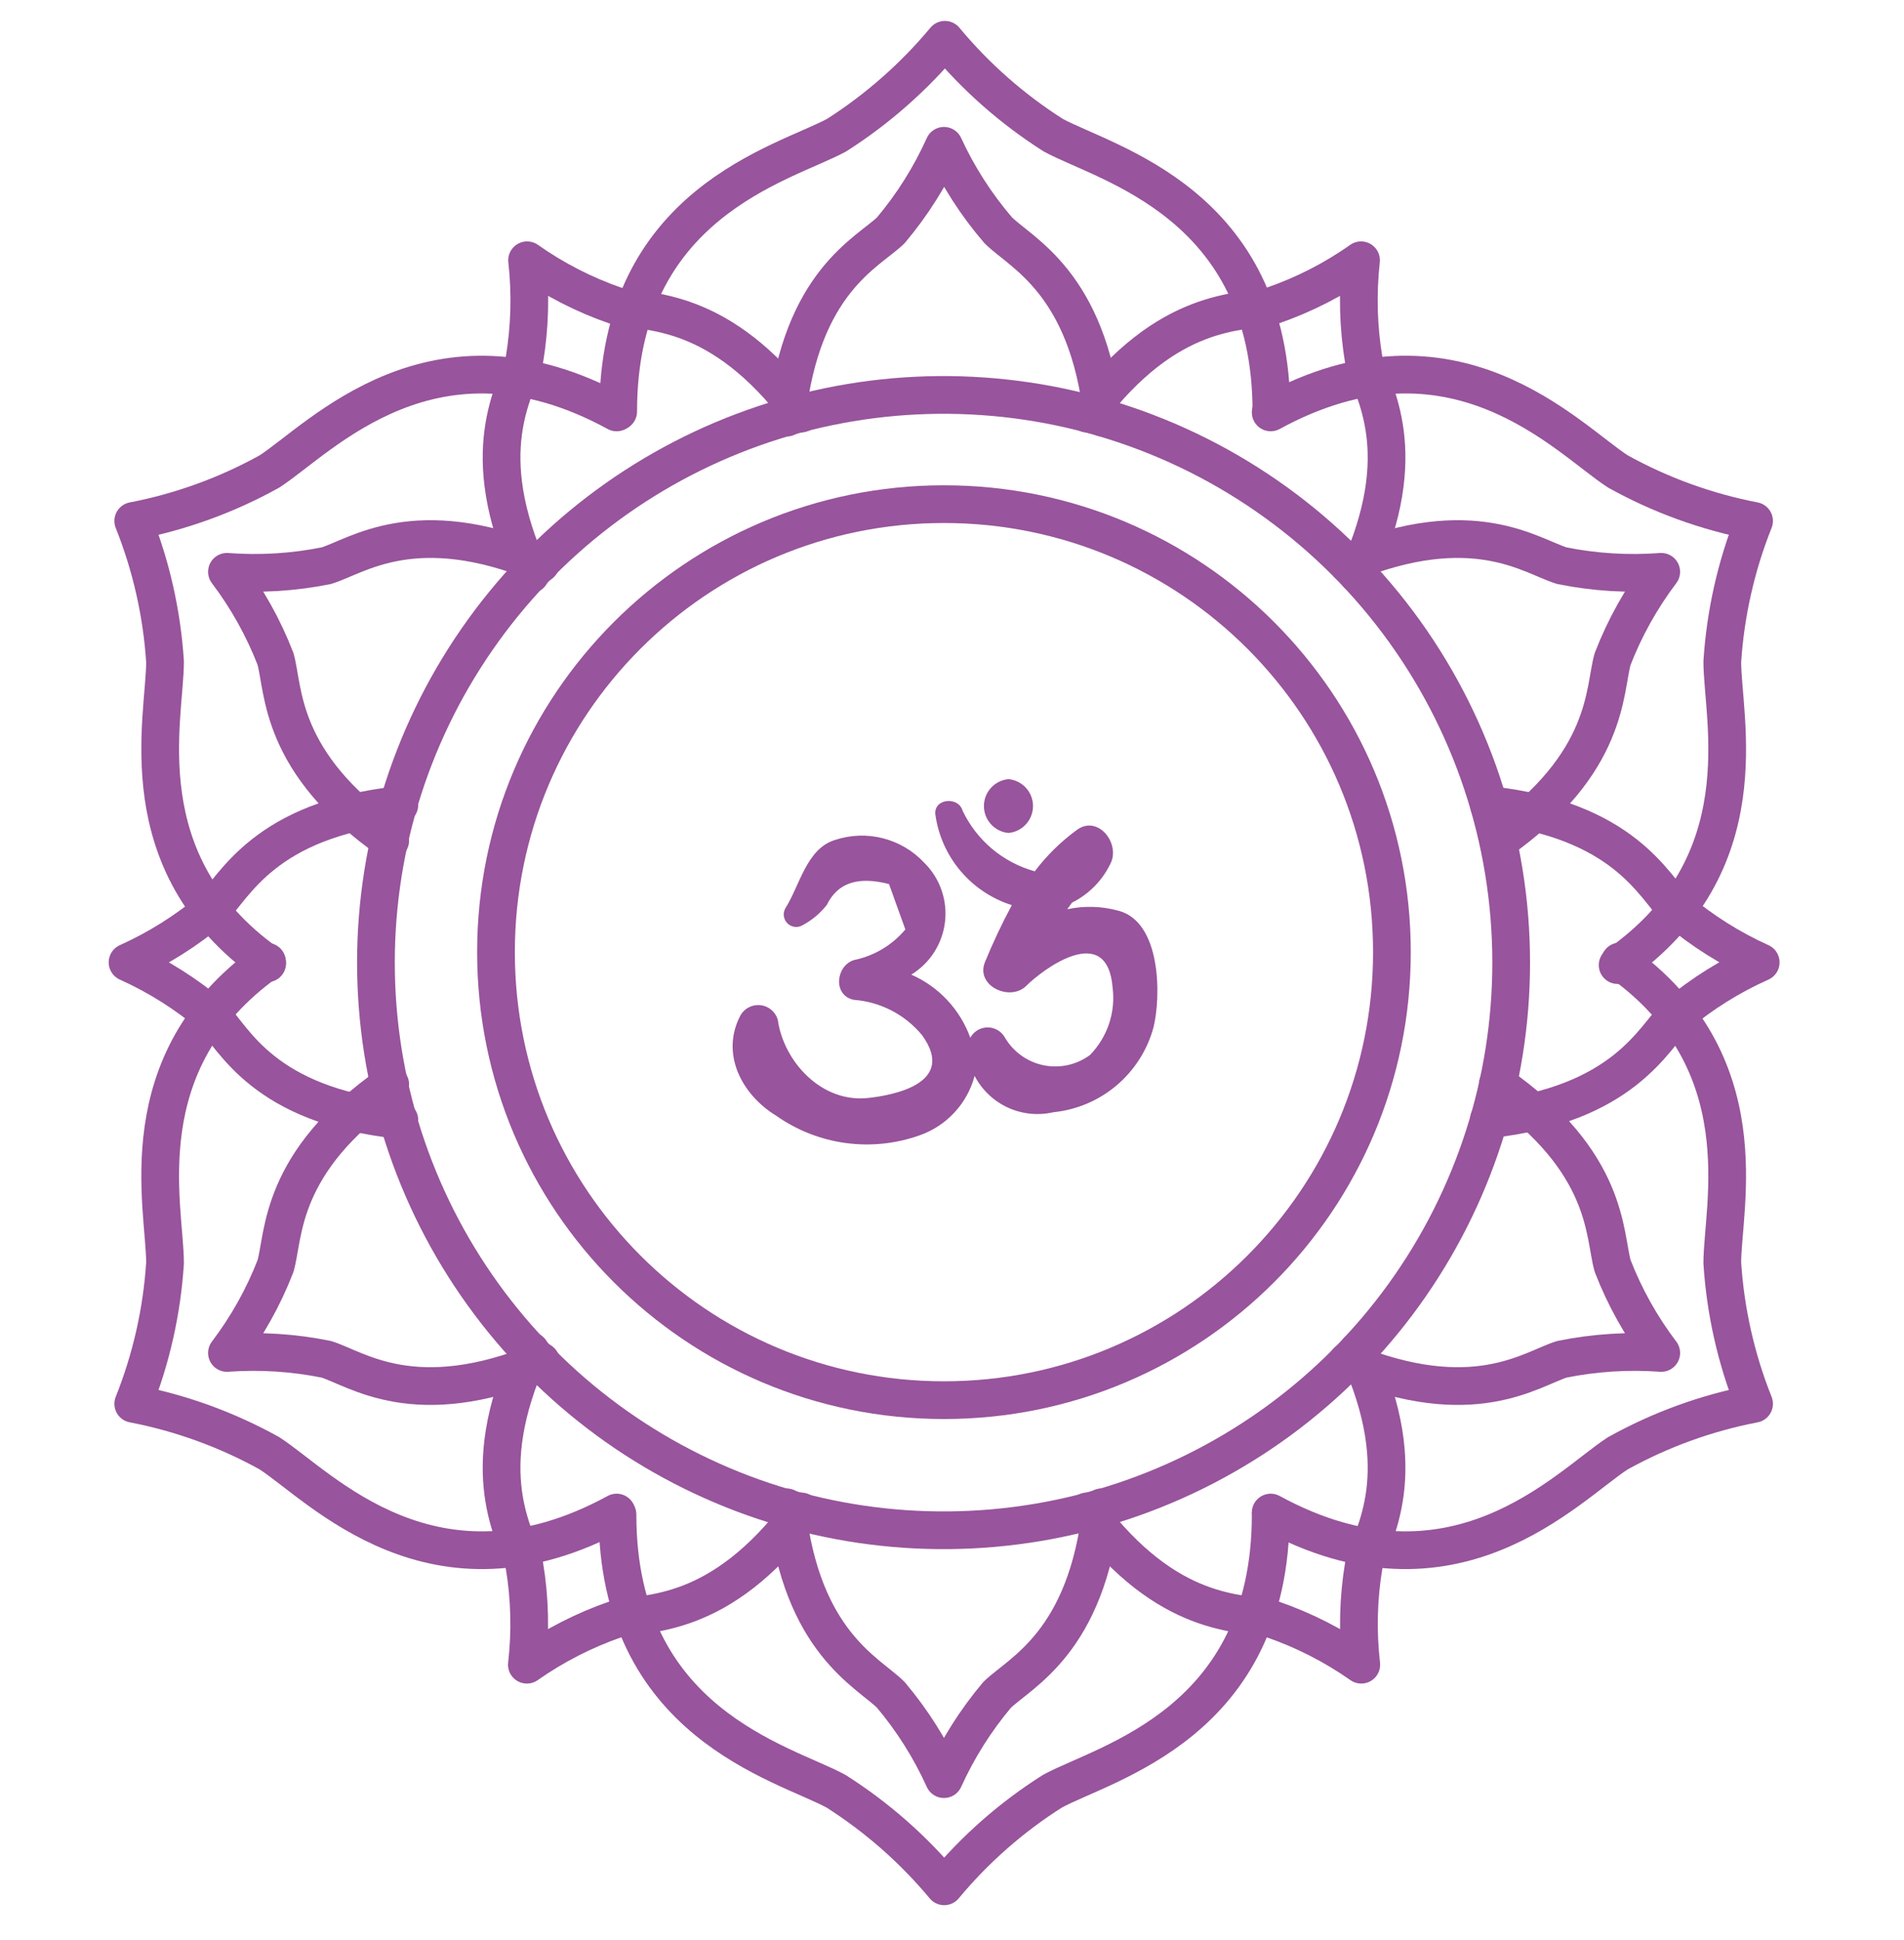 <svg width="106" height="108" viewBox="0 0 106 108" fill="none" xmlns="http://www.w3.org/2000/svg">
<path d="M52.552 77.942C66.326 77.942 77.491 66.776 77.491 53.002C77.491 39.229 66.326 28.064 52.552 28.064C38.779 28.064 27.613 39.229 27.613 53.002C27.613 66.776 38.779 77.942 52.552 77.942Z" stroke="#98549C" stroke-width="2.1" stroke-linecap="round" stroke-linejoin="round"/>
<path d="M84.131 53.585C84.131 60.217 82.044 66.682 78.166 72.062C74.288 77.442 68.815 81.466 62.523 83.564C56.231 85.661 49.439 85.726 43.108 83.748C36.777 81.77 31.229 77.851 27.25 72.545C23.27 67.239 21.061 60.816 20.935 54.184C20.809 47.553 22.773 41.051 26.549 35.598C30.324 30.144 35.719 26.017 41.97 23.801C48.221 21.585 55.011 21.391 61.378 23.248C67.942 25.163 73.708 29.155 77.811 34.625C81.913 40.094 84.131 46.748 84.131 53.585Z" stroke="#98549C" stroke-width="2.1" stroke-linecap="round" stroke-linejoin="round"/>
<path d="M43.793 23.247C44.615 15.663 48.306 14.071 49.595 12.819C50.793 11.396 51.789 9.814 52.553 8.117C53.336 9.817 54.353 11.4 55.574 12.819C56.838 14.083 60.566 15.726 61.388 23.247" stroke="#98549C" stroke-width="2.1" stroke-linecap="round" stroke-linejoin="round"/>
<path d="M61.325 83.908C60.503 91.429 56.812 93.085 55.51 94.349C54.314 95.769 53.319 97.347 52.553 99.038C51.787 97.347 50.791 95.769 49.595 94.349C48.331 93.085 44.615 91.429 43.793 83.908" stroke="#98549C" stroke-width="2.1" stroke-linecap="round" stroke-linejoin="round"/>
<path d="M82.893 44.812C90.413 45.634 92.069 49.325 93.333 50.614C94.753 51.811 96.331 52.806 98.023 53.572C96.331 54.327 94.753 55.314 93.333 56.505C92.069 57.769 90.413 61.485 82.893 62.307" stroke="#98549C" stroke-width="2.1" stroke-linecap="round" stroke-linejoin="round"/>
<path d="M22.232 62.344C14.648 61.523 13.055 57.832 11.803 56.543C10.383 55.337 8.8 54.337 7.101 53.572C8.798 52.808 10.38 51.813 11.803 50.614C13.067 49.35 14.711 45.634 22.232 44.812" stroke="#98549C" stroke-width="2.1" stroke-linecap="round" stroke-linejoin="round"/>
<path d="M60.516 23.021C65.066 16.979 69.086 17.447 70.83 17.017C72.589 16.412 74.253 15.561 75.772 14.489C75.567 16.341 75.618 18.213 75.924 20.051C76.392 21.783 78.718 25.107 75.583 31.971" stroke="#98549C" stroke-width="2.1" stroke-linecap="round" stroke-linejoin="round"/>
<path d="M44.601 84.136C40.051 90.178 36.031 89.71 34.274 90.14C32.517 90.749 30.854 91.6 29.332 92.668C29.545 90.825 29.498 88.961 29.193 87.131C28.725 85.387 26.399 82.075 29.534 75.199" stroke="#98549C" stroke-width="2.1" stroke-linecap="round" stroke-linejoin="round"/>
<path d="M75.016 31.376C82.006 28.506 85.229 30.959 86.948 31.489C88.769 31.857 90.632 31.972 92.484 31.831C91.362 33.315 90.451 34.949 89.779 36.685C89.286 38.416 89.603 42.449 83.459 46.797" stroke="#98549C" stroke-width="2.1" stroke-linecap="round" stroke-linejoin="round"/>
<path d="M30.116 75.781C23.113 78.663 19.89 76.211 18.171 75.668C16.35 75.298 14.488 75.179 12.635 75.314C13.758 73.834 14.669 72.205 15.34 70.472C15.833 68.741 15.517 64.709 21.723 60.36" stroke="#98549C" stroke-width="2.1" stroke-linecap="round" stroke-linejoin="round"/>
<path d="M44.601 23.02C40.051 16.978 36.031 17.446 34.274 17.016C32.52 16.409 30.861 15.558 29.344 14.488C29.55 16.34 29.499 18.212 29.193 20.05C28.725 21.782 26.399 25.106 29.534 31.97" stroke="#98549C" stroke-width="2.1" stroke-linecap="round" stroke-linejoin="round"/>
<path d="M60.516 84.136C65.066 90.178 69.086 89.71 70.83 90.14C72.591 90.747 74.26 91.598 75.785 92.668C75.572 90.825 75.619 88.961 75.924 87.131C76.392 85.387 78.718 82.075 75.583 75.199" stroke="#98549C" stroke-width="2.1" stroke-linecap="round" stroke-linejoin="round"/>
<path d="M30.104 31.376C23.113 28.506 19.89 30.959 18.171 31.489C16.35 31.857 14.487 31.972 12.635 31.831C13.757 33.315 14.668 34.949 15.34 36.685C15.82 38.416 15.517 42.449 21.723 46.797" stroke="#98549C" stroke-width="2.1" stroke-linecap="round" stroke-linejoin="round"/>
<path d="M75.004 75.781C82.007 78.663 85.23 76.211 86.949 75.668C88.77 75.298 90.632 75.179 92.485 75.314C91.362 73.834 90.451 72.205 89.78 70.472C89.287 68.741 89.603 64.709 83.384 60.36" stroke="#98549C" stroke-width="2.1" stroke-linecap="round" stroke-linejoin="round"/>
<path d="M34.416 22.907C34.416 11.29 43.606 9.129 46.576 7.524C48.847 6.075 50.881 4.284 52.605 2.215C54.327 4.288 56.361 6.079 58.635 7.524C61.593 9.129 70.782 11.316 70.782 22.907" stroke="#98549C" stroke-width="2.1" stroke-linecap="round" stroke-linejoin="round"/>
<path d="M70.743 84.312C70.743 95.929 61.553 98.103 58.596 99.708C56.32 101.146 54.286 102.934 52.566 105.004C50.843 102.937 48.809 101.15 46.537 99.708C43.566 98.103 34.377 95.916 34.377 84.312" stroke="#98549C" stroke-width="2.1" stroke-linecap="round" stroke-linejoin="round"/>
<path d="M70.742 22.957C80.93 17.395 87.238 24.41 90.069 26.243C92.436 27.557 94.996 28.487 97.653 28.999C96.654 31.502 96.057 34.147 95.884 36.836C95.884 39.983 98.071 48.123 90.057 53.723" stroke="#98549C" stroke-width="2.1" stroke-linecap="round" stroke-linejoin="round"/>
<path d="M34.329 84.199C24.141 89.748 17.834 82.733 15.002 80.9C12.636 79.586 10.076 78.656 7.418 78.144C8.418 75.642 9.015 72.997 9.188 70.308C9.188 67.186 7.039 59.121 14.863 53.534" stroke="#98549C" stroke-width="2.1" stroke-linecap="round" stroke-linejoin="round"/>
<path d="M34.329 22.958C24.141 17.396 17.834 24.411 15.002 26.244C12.636 27.558 10.076 28.488 7.418 29C8.418 31.503 9.015 34.148 9.188 36.837C9.188 39.972 7.039 48.036 14.876 53.623" stroke="#98549C" stroke-width="2.1" stroke-linecap="round" stroke-linejoin="round"/>
<path d="M70.742 84.199C80.93 89.748 87.238 82.733 90.069 80.9C92.436 79.586 94.996 78.656 97.653 78.145C96.654 75.642 96.057 72.997 95.884 70.308C95.884 67.186 98.045 59.108 90.183 53.522" stroke="#98549C" stroke-width="2.1" stroke-linecap="round" stroke-linejoin="round"/>
<path d="M62.285 50.702C61.35 50.441 60.365 50.41 59.416 50.614L59.681 50.247C60.613 49.783 61.364 49.023 61.817 48.086C62.399 46.973 61.135 45.33 59.947 46.202C59.059 46.85 58.271 47.626 57.608 48.503C56.736 48.261 55.925 47.835 55.231 47.252C54.538 46.67 53.978 45.946 53.589 45.128C53.361 44.319 51.983 44.445 52.072 45.33C52.23 46.49 52.715 47.581 53.469 48.476C54.223 49.371 55.216 50.033 56.331 50.386C55.779 51.413 55.281 52.468 54.84 53.546C54.284 54.873 56.23 55.784 57.141 54.873C58.051 53.963 61.653 51.258 61.944 55C62.027 55.676 61.956 56.363 61.737 57.009C61.518 57.654 61.157 58.242 60.68 58.729C60.314 58.999 59.896 59.189 59.452 59.288C59.008 59.386 58.548 59.39 58.102 59.3C57.657 59.209 57.235 59.026 56.865 58.762C56.495 58.498 56.184 58.16 55.952 57.768C55.858 57.594 55.718 57.448 55.548 57.347C55.378 57.246 55.184 57.192 54.985 57.192C54.787 57.192 54.593 57.246 54.423 57.347C54.252 57.448 54.113 57.594 54.018 57.768C53.738 56.99 53.302 56.277 52.737 55.673C52.172 55.069 51.49 54.586 50.732 54.254C51.248 53.939 51.685 53.51 52.011 53.001C52.336 52.491 52.542 51.914 52.611 51.314C52.681 50.713 52.612 50.105 52.412 49.535C52.211 48.964 51.883 48.447 51.452 48.023C50.832 47.359 50.034 46.887 49.154 46.663C48.273 46.439 47.347 46.472 46.485 46.758C44.905 47.239 44.526 49.287 43.729 50.551C43.65 50.684 43.618 50.84 43.638 50.994C43.657 51.148 43.728 51.291 43.839 51.4C43.949 51.51 44.093 51.578 44.247 51.596C44.402 51.614 44.557 51.58 44.69 51.498C45.21 51.221 45.666 50.837 46.03 50.374C46.649 49.109 47.799 48.781 49.493 49.211L50.403 51.739C49.668 52.616 48.656 53.218 47.534 53.445C46.523 53.774 46.358 55.417 47.534 55.657C48.266 55.712 48.978 55.913 49.63 56.25C50.281 56.587 50.858 57.051 51.326 57.616C53.323 60.359 49.594 60.979 48.356 61.118C45.726 61.421 43.615 59.07 43.3 56.757C43.236 56.547 43.113 56.359 42.946 56.217C42.778 56.075 42.573 55.984 42.355 55.956C42.138 55.928 41.916 55.964 41.718 56.059C41.52 56.154 41.354 56.304 41.239 56.492C40.102 58.602 41.239 60.903 43.224 62.116C44.368 62.92 45.688 63.438 47.073 63.627C48.459 63.816 49.869 63.671 51.187 63.203C51.931 62.945 52.6 62.507 53.135 61.93C53.671 61.352 54.056 60.653 54.259 59.892C54.662 60.667 55.312 61.287 56.106 61.653C56.9 62.019 57.793 62.111 58.645 61.914C59.943 61.783 61.171 61.261 62.167 60.417C63.162 59.572 63.878 58.446 64.219 57.187C64.636 55.493 64.662 51.347 62.285 50.702Z" fill="#98549C"/>
<path d="M56.144 43.372C55.77 43.406 55.423 43.579 55.17 43.856C54.917 44.133 54.777 44.495 54.777 44.87C54.777 45.245 54.917 45.607 55.17 45.884C55.423 46.161 55.77 46.334 56.144 46.368C56.517 46.334 56.864 46.161 57.117 45.884C57.37 45.607 57.51 45.245 57.51 44.87C57.51 44.495 57.37 44.133 57.117 43.856C56.864 43.579 56.517 43.406 56.144 43.372Z" fill="#98549C"/>
</svg>
